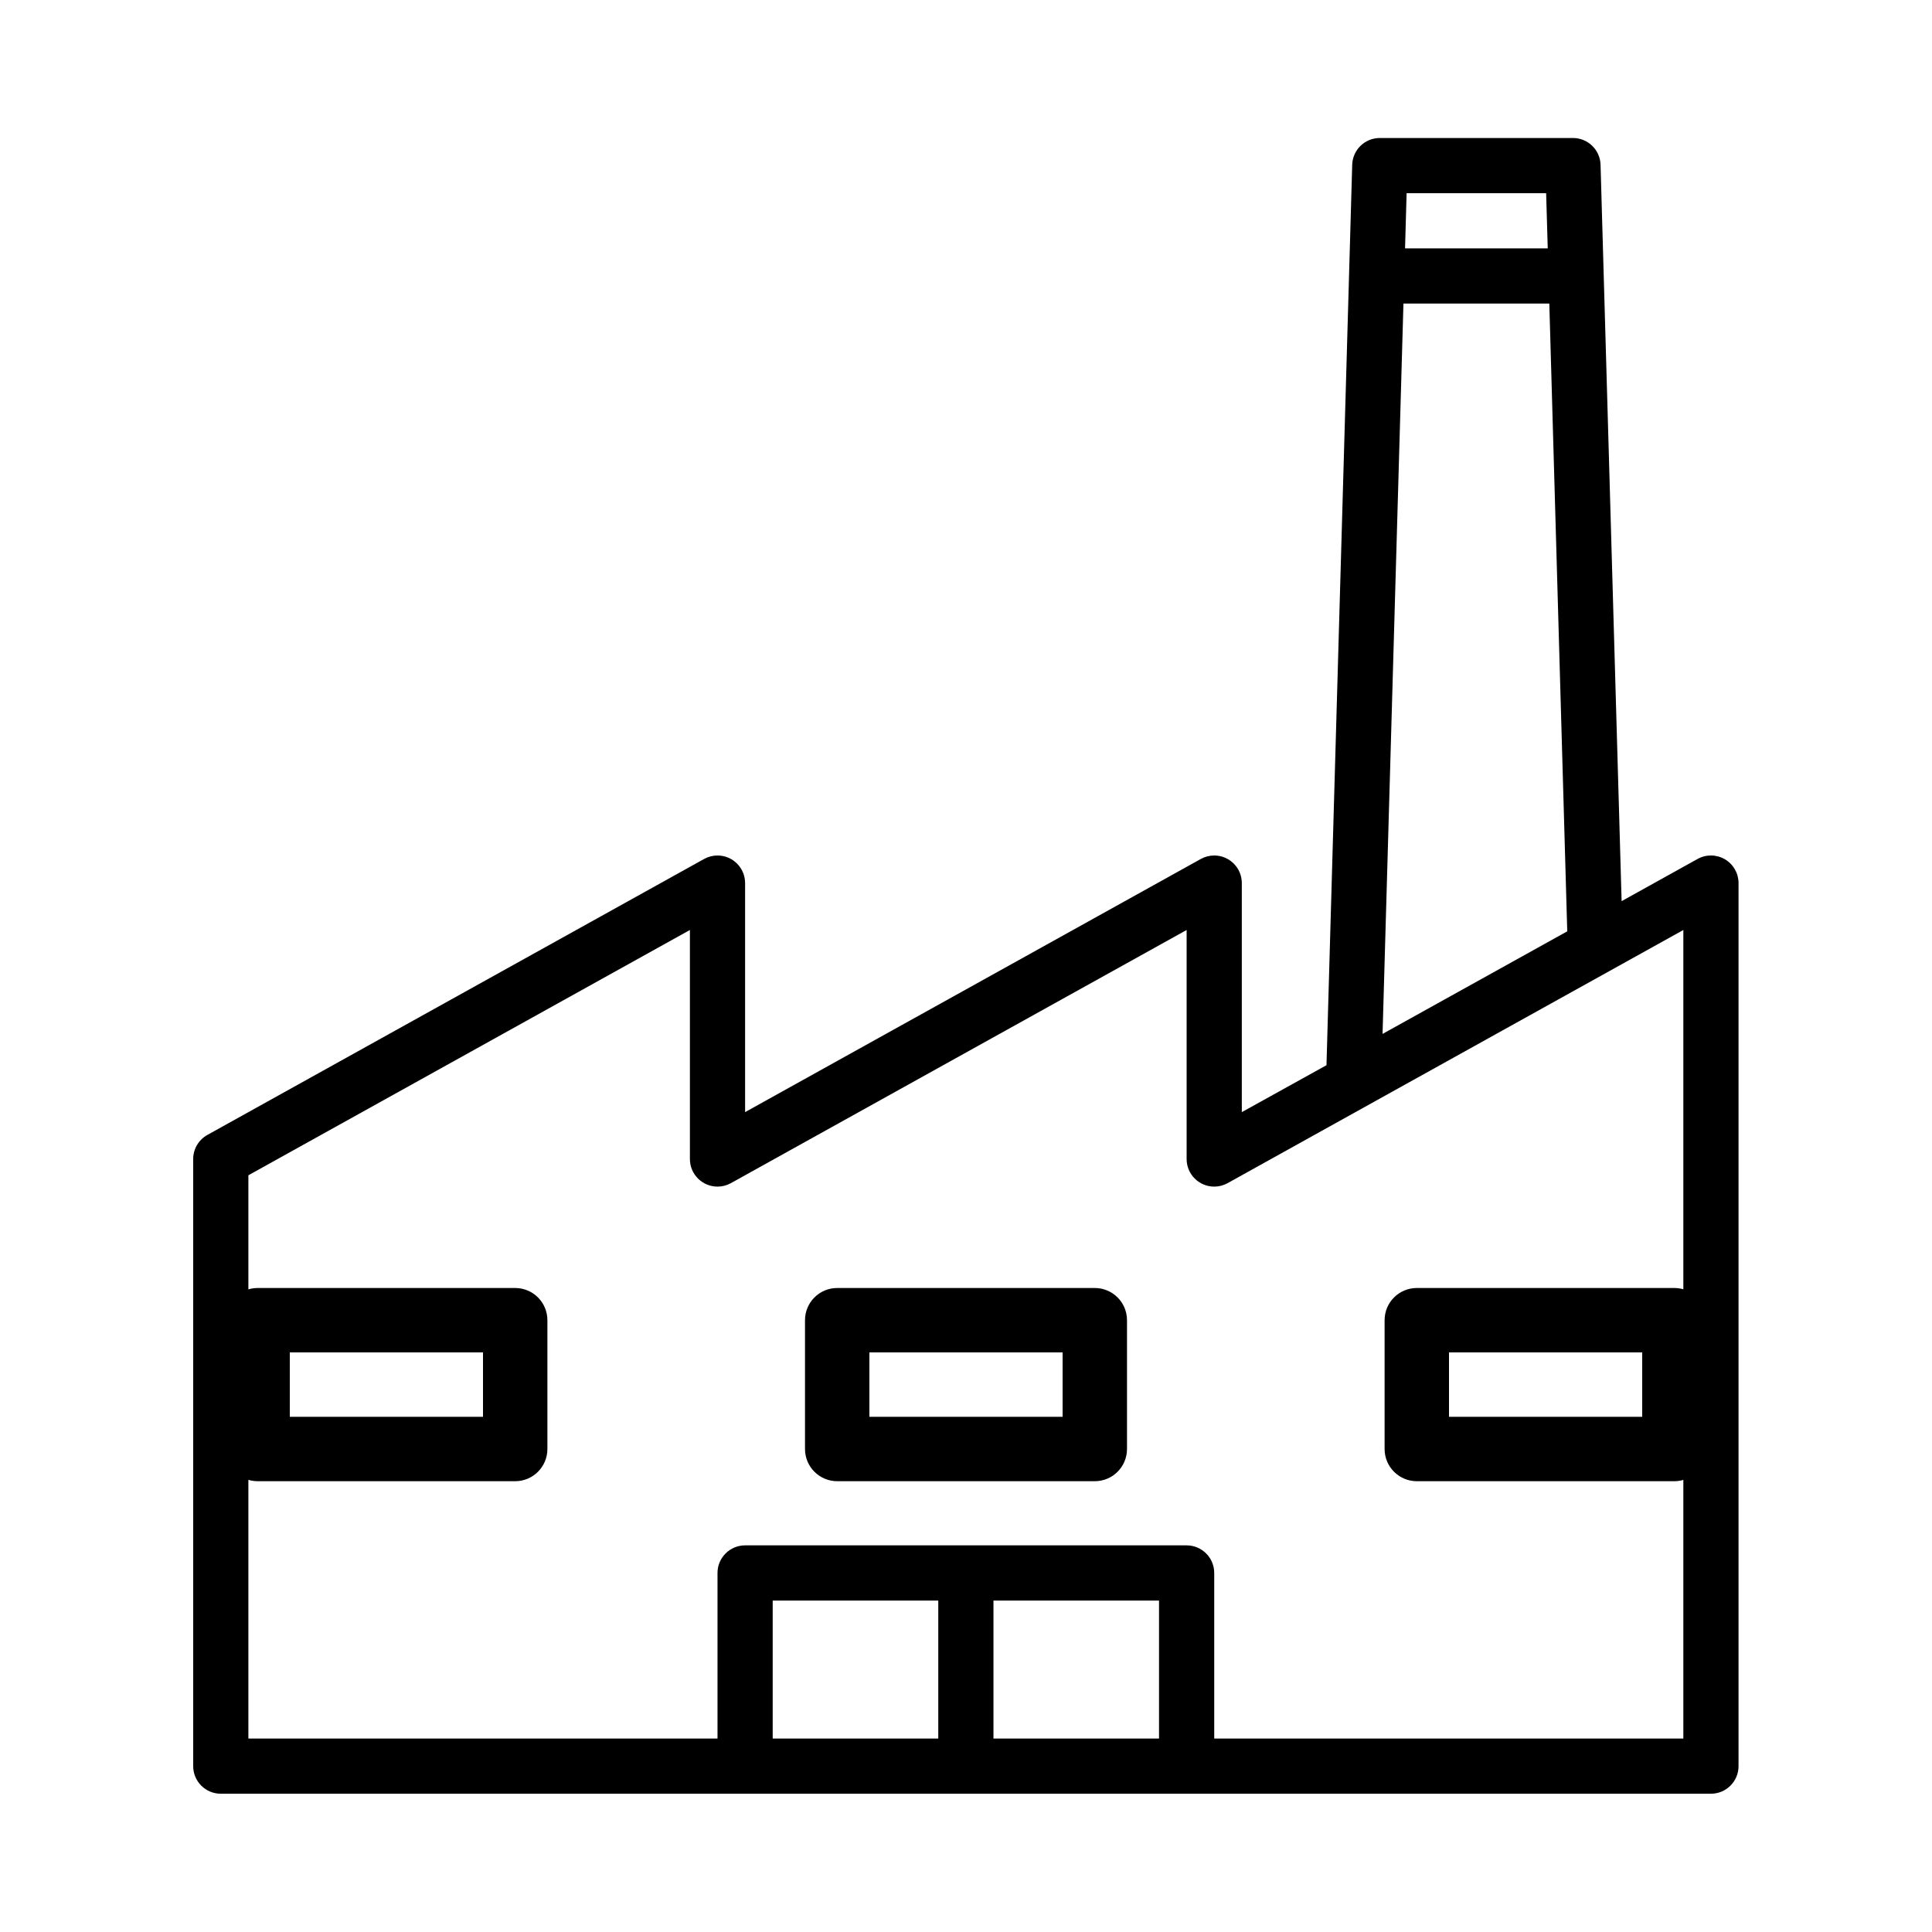 <?xml version="1.0" encoding="UTF-8" standalone="no"?>
<svg
   xmlns:dc="http://purl.org/dc/elements/1.1/"
   xmlns:cc="http://creativecommons.org/ns#"
   xmlns:rdf="http://www.w3.org/1999/02/22-rdf-syntax-ns#"
   xmlns:svg="http://www.w3.org/2000/svg"
   xmlns="http://www.w3.org/2000/svg"
   xmlns:sodipodi="http://sodipodi.sourceforge.net/DTD/sodipodi-0.dtd"
   xmlns:inkscape="http://www.inkscape.org/namespaces/inkscape"
   version="1.1"
   id="Capa_1"
   x="0px"
   y="0px"
   viewBox="0 0 480 480"
   style="enable-background:new 0 0 480 480;"
   xml:space="preserve"
   sodipodi:docname="factory.svg"
   inkscape:version="1.0.2-2 (e86c870879, 2021-01-15)"><defs
   id="defs59" /><sodipodi:namedview
   pagecolor="#ffffff"
   bordercolor="#666666"
   borderopacity="1"
   objecttolerance="10"
   gridtolerance="10"
   guidetolerance="10"
   inkscape:pageopacity="0"
   inkscape:pageshadow="2"
   inkscape:window-width="1366"
   inkscape:window-height="705"
   id="namedview57"
   showgrid="false"
   showguides="true"
   inkscape:guide-bbox="true"
   inkscape:zoom="0.79254885"
   inkscape:cx="207.74863"
   inkscape:cy="244.22537"
   inkscape:window-x="-8"
   inkscape:window-y="-8"
   inkscape:window-maximized="1"
   inkscape:current-layer="Capa_1"><sodipodi:guide
     position="48,444.671"
     orientation="-1,0"
     id="guide886"
     inkscape:label=""
     inkscape:locked="false"
     inkscape:color="rgb(0,0,255)" /><sodipodi:guide
     position="-65.611,432"
     orientation="0,1"
     id="guide888"
     inkscape:label=""
     inkscape:locked="false"
     inkscape:color="rgb(0,0,255)" /></sodipodi:namedview>
<g
   id="g6"
   transform="matrix(0.857,0,0,0.857,34.286,34.286)">
	<g
   id="g4">
		<path
   d="m 460.056,209.104 c -2.442,-1.434 -5.46,-1.471 -7.936,-0.096 L 430.104,221.24 424,7.776 C 423.879,3.445 420.332,-0.002 416,0 h -56 c -4.332,-0.002 -7.879,3.445 -8,7.776 L 344.544,268.8 320,282.4 V 216 c -0.002,-4.418 -3.586,-7.998 -8.004,-7.996 -1.356,0.001 -2.69,0.346 -3.876,1.004 L 176,282.4 V 216 c -0.002,-4.418 -3.586,-7.998 -8.004,-7.996 -1.356,0.001 -2.69,0.346 -3.876,1.004 l -144,80 C 17.579,290.417 16.001,293.094 16,296 v 176 c 0,4.418 3.582,8 8,8 h 432 c 4.418,0 8,-3.582 8,-8 V 216 c 0,-2.835 -1.5,-5.459 -3.944,-6.896 z M 367.776,16 h 40.448 l 0.464,16 H 367.32 Z m -0.92,32 h 42.288 l 5.2,181.992 -53.544,29.736 z M 232,464 h -48 v -40 h 48 z m 64,0 h -48 v -40 h 48 z m 152,0 H 312 v -48 c 0,-4.418 -3.582,-8 -8,-8 H 176 c -4.418,0 -8,3.582 -8,8 v 48 H 32 V 300.712 L 160,229.6 V 296 c 0.002,4.418 3.586,7.998 8.004,7.996 1.356,-10e-4 2.69,-0.346 3.876,-1.004 L 304,229.6 V 296 c 0.002,4.418 3.586,7.998 8.004,7.996 1.356,-10e-4 2.69,-0.346 3.876,-1.004 L 391.328,261.08 426.4,241.6 448,229.6 Z"
   id="path2" />
	</g>
</g>
<g
   id="g12">
	<g
   id="g10">
		<path
   d="M128,320H64c-4.418,0-8,3.582-8,8v32c0,4.418,3.582,8,8,8h64c4.418,0,8-3.582,8-8v-32C136,323.582,132.418,320,128,320z     M120,352H72v-16h48V352z"
   id="path8" />
	</g>
</g>
<g
   id="g18">
	<g
   id="g16">
		<path
   d="M272,320h-64c-4.418,0-8,3.582-8,8v32c0,4.418,3.582,8,8,8h64c4.418,0,8-3.582,8-8v-32C280,323.582,276.418,320,272,320z     M264,352h-48v-16h48V352z"
   id="path14" />
	</g>
</g>
<g
   id="g24">
	<g
   id="g22">
		<path
   d="M416,320h-64c-4.418,0-8,3.582-8,8v32c0,4.418,3.582,8,8,8h64c4.418,0,8-3.582,8-8v-32C424,323.582,420.418,320,416,320z     M408,352h-48v-16h48V352z"
   id="path20" />
	</g>
</g>
<g
   id="g26">
</g>
<g
   id="g28">
</g>
<g
   id="g30">
</g>
<g
   id="g32">
</g>
<g
   id="g34">
</g>
<g
   id="g36">
</g>
<g
   id="g38">
</g>
<g
   id="g40">
</g>
<g
   id="g42">
</g>
<g
   id="g44">
</g>
<g
   id="g46">
</g>
<g
   id="g48">
</g>
<g
   id="g50">
</g>
<g
   id="g52">
</g>
<g
   id="g54">
</g>
</svg>
